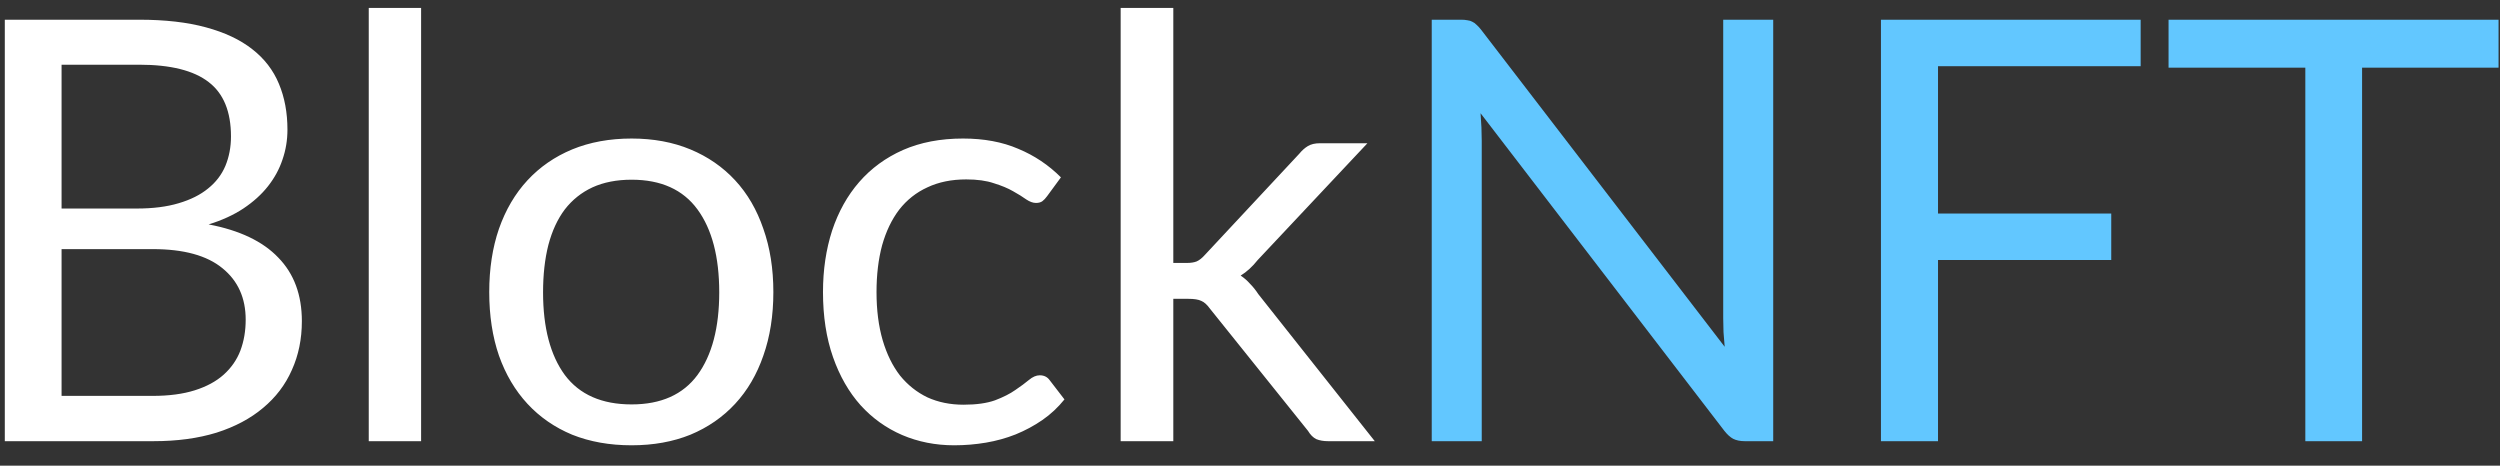 <svg width="102" height="19" viewBox="0 0 102 19" fill="none" xmlns="http://www.w3.org/2000/svg">
<rect x="0" y="0" width="102" height="19" fill="#333333" stroke="none"/>
<path d="M6.232 16.152C6.896 16.152 7.468 16.076 7.948 15.924C8.428 15.772 8.82 15.56 9.124 15.288C9.436 15.008 9.664 14.68 9.808 14.304C9.952 13.92 10.024 13.5 10.024 13.044C10.024 12.156 9.708 11.456 9.076 10.944C8.444 10.424 7.496 10.164 6.232 10.164H2.512V16.152H6.232ZM2.512 2.64V8.508H5.584C6.24 8.508 6.808 8.436 7.288 8.292C7.776 8.148 8.176 7.948 8.488 7.692C8.808 7.436 9.044 7.128 9.196 6.768C9.348 6.4 9.424 6 9.424 5.568C9.424 4.552 9.12 3.812 8.512 3.348C7.904 2.876 6.96 2.64 5.68 2.64H2.512ZM5.68 0.804C6.736 0.804 7.644 0.908 8.404 1.116C9.172 1.324 9.8 1.62 10.288 2.004C10.784 2.388 11.148 2.86 11.38 3.42C11.612 3.972 11.728 4.596 11.728 5.292C11.728 5.716 11.66 6.124 11.524 6.516C11.396 6.9 11.2 7.26 10.936 7.596C10.672 7.932 10.336 8.236 9.928 8.508C9.528 8.772 9.056 8.988 8.512 9.156C9.776 9.396 10.724 9.848 11.356 10.512C11.996 11.168 12.316 12.032 12.316 13.104C12.316 13.832 12.18 14.496 11.908 15.096C11.644 15.696 11.252 16.212 10.732 16.644C10.22 17.076 9.588 17.412 8.836 17.652C8.084 17.884 7.228 18 6.268 18H0.196V0.804H5.68ZM17.181 0.324V18H15.045V0.324H17.181ZM25.769 5.652C26.657 5.652 27.457 5.8 28.169 6.096C28.881 6.392 29.489 6.812 29.993 7.356C30.497 7.9 30.881 8.56 31.145 9.336C31.417 10.104 31.553 10.964 31.553 11.916C31.553 12.876 31.417 13.74 31.145 14.508C30.881 15.276 30.497 15.932 29.993 16.476C29.489 17.02 28.881 17.44 28.169 17.736C27.457 18.024 26.657 18.168 25.769 18.168C24.873 18.168 24.065 18.024 23.345 17.736C22.633 17.44 22.025 17.02 21.521 16.476C21.017 15.932 20.629 15.276 20.357 14.508C20.093 13.74 19.961 12.876 19.961 11.916C19.961 10.964 20.093 10.104 20.357 9.336C20.629 8.56 21.017 7.9 21.521 7.356C22.025 6.812 22.633 6.392 23.345 6.096C24.065 5.8 24.873 5.652 25.769 5.652ZM25.769 16.5C26.969 16.5 27.865 16.1 28.457 15.3C29.049 14.492 29.345 13.368 29.345 11.928C29.345 10.48 29.049 9.352 28.457 8.544C27.865 7.736 26.969 7.332 25.769 7.332C25.161 7.332 24.629 7.436 24.173 7.644C23.725 7.852 23.349 8.152 23.045 8.544C22.749 8.936 22.525 9.42 22.373 9.996C22.229 10.564 22.157 11.208 22.157 11.928C22.157 13.368 22.453 14.492 23.045 15.3C23.645 16.1 24.553 16.5 25.769 16.5ZM42.722 8.004C42.658 8.092 42.594 8.16 42.53 8.208C42.466 8.256 42.378 8.28 42.266 8.28C42.146 8.28 42.014 8.232 41.87 8.136C41.726 8.032 41.546 7.92 41.33 7.8C41.122 7.68 40.862 7.572 40.55 7.476C40.246 7.372 39.87 7.32 39.422 7.32C38.822 7.32 38.294 7.428 37.838 7.644C37.382 7.852 36.998 8.156 36.686 8.556C36.382 8.956 36.15 9.44 35.99 10.008C35.838 10.576 35.762 11.212 35.762 11.916C35.762 12.652 35.846 13.308 36.014 13.884C36.182 14.452 36.418 14.932 36.722 15.324C37.034 15.708 37.406 16.004 37.838 16.212C38.278 16.412 38.77 16.512 39.314 16.512C39.834 16.512 40.262 16.452 40.598 16.332C40.934 16.204 41.21 16.064 41.426 15.912C41.65 15.76 41.834 15.624 41.978 15.504C42.13 15.376 42.278 15.312 42.422 15.312C42.598 15.312 42.734 15.38 42.83 15.516L43.43 16.296C43.166 16.624 42.866 16.904 42.53 17.136C42.194 17.368 41.83 17.564 41.438 17.724C41.054 17.876 40.65 17.988 40.226 18.06C39.802 18.132 39.37 18.168 38.93 18.168C38.17 18.168 37.462 18.028 36.806 17.748C36.158 17.468 35.594 17.064 35.114 16.536C34.634 16 34.258 15.344 33.986 14.568C33.714 13.792 33.578 12.908 33.578 11.916C33.578 11.012 33.702 10.176 33.95 9.408C34.206 8.64 34.574 7.98 35.054 7.428C35.542 6.868 36.138 6.432 36.842 6.12C37.554 5.808 38.37 5.652 39.29 5.652C40.146 5.652 40.898 5.792 41.546 6.072C42.202 6.344 42.782 6.732 43.286 7.236L42.722 8.004ZM47.871 0.324V10.728H48.423C48.583 10.728 48.715 10.708 48.819 10.668C48.931 10.62 49.047 10.528 49.167 10.392L53.007 6.276C53.119 6.14 53.235 6.036 53.355 5.964C53.483 5.884 53.651 5.844 53.859 5.844H55.791L51.315 10.608C51.099 10.88 50.867 11.092 50.619 11.244C50.763 11.34 50.891 11.452 51.003 11.58C51.123 11.7 51.235 11.84 51.339 12L56.091 18H54.183C53.999 18 53.839 17.972 53.703 17.916C53.575 17.852 53.463 17.74 53.367 17.58L49.371 12.6C49.251 12.432 49.131 12.324 49.011 12.276C48.899 12.22 48.723 12.192 48.483 12.192H47.871V18H45.723V0.324H47.871Z" fill="white"/>
<path d="M72.347 0.804V18H71.183C70.999 18 70.843 17.968 70.715 17.904C70.595 17.84 70.475 17.732 70.355 17.58L60.407 4.62C60.423 4.82 60.435 5.016 60.443 5.208C60.451 5.4 60.455 5.58 60.455 5.748V18H58.415V0.804H59.615C59.719 0.804 59.807 0.812 59.879 0.828C59.951 0.836 60.015 0.856 60.071 0.888C60.127 0.912 60.183 0.952 60.239 1.008C60.295 1.056 60.355 1.12 60.419 1.2L70.367 14.148C70.351 13.94 70.335 13.74 70.319 13.548C70.311 13.348 70.307 13.16 70.307 12.984V0.804H72.347ZM79.071 2.7V8.712H86.139V10.608H79.071V18H76.743V0.804H87.339V2.7H79.071ZM101.941 2.76H96.373V18H94.057V2.76H88.477V0.804H101.941V2.76Z" fill="#62C7FF"/>
</svg>
